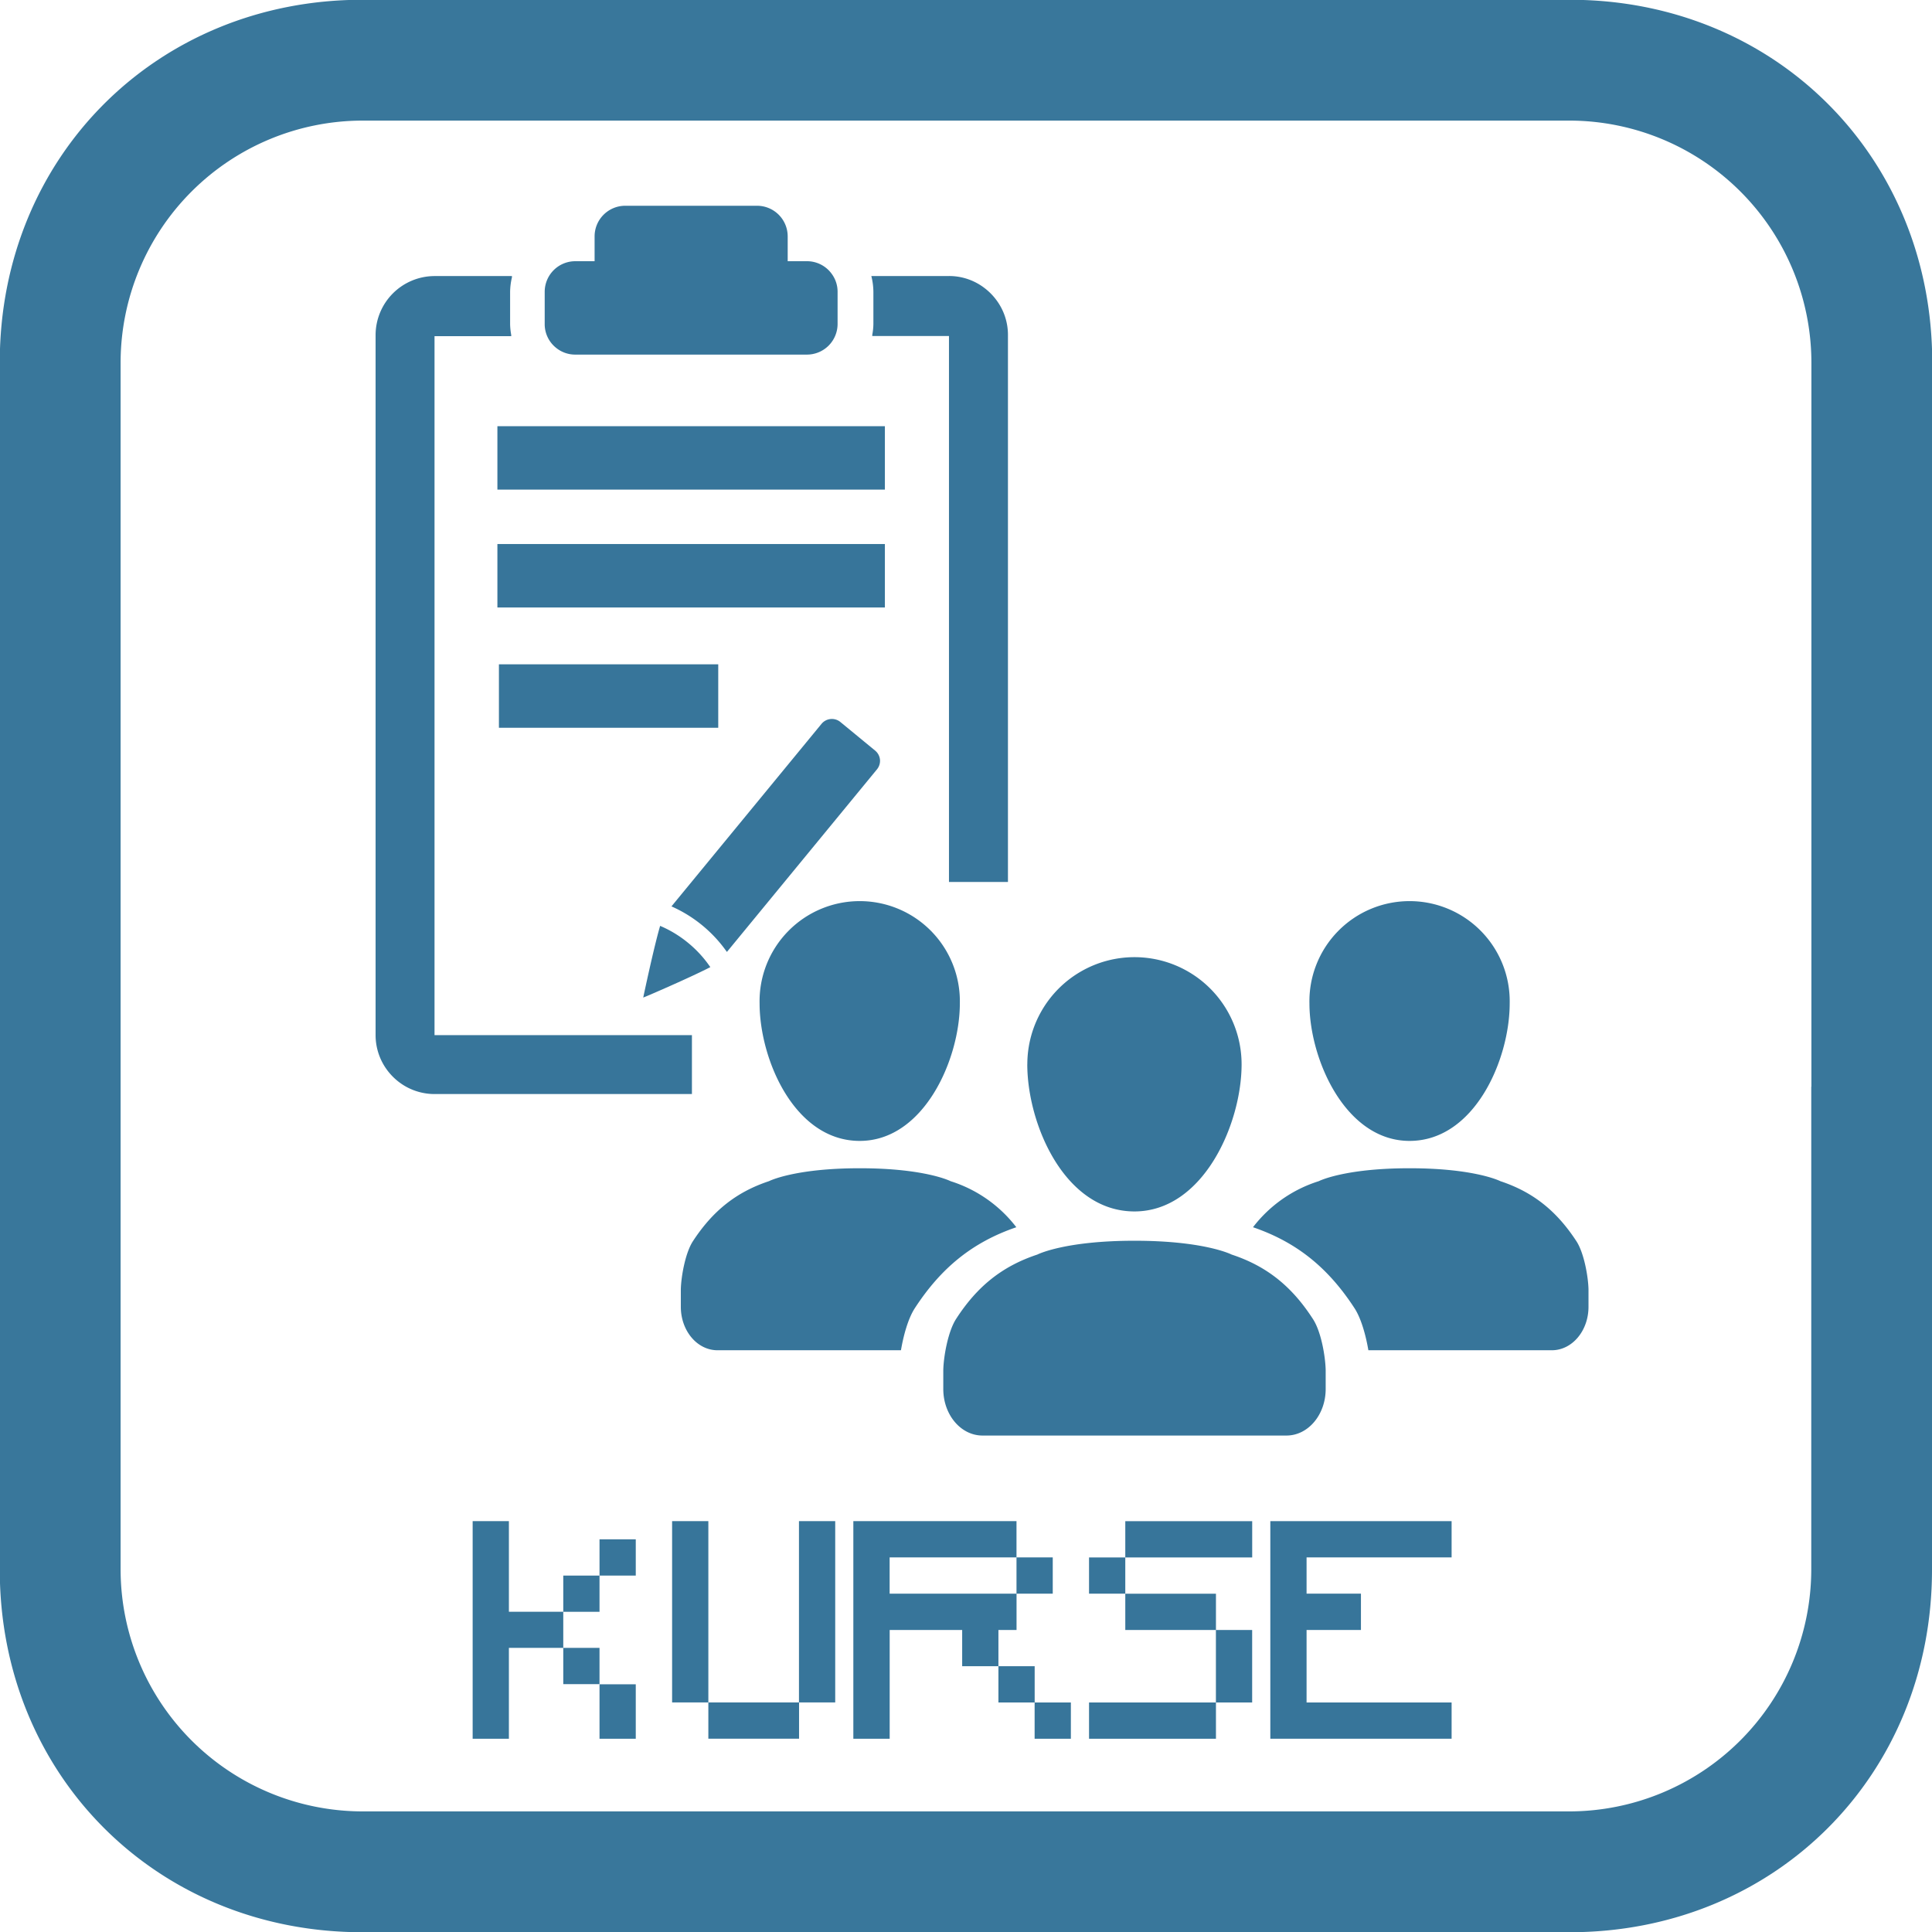 <svg xmlns="http://www.w3.org/2000/svg" viewBox="0 0 431.73 431.73"><defs><style>.a{fill:#39779b;}.b{fill:#37759a;}</style></defs><title>KURSE-about-rpi-icons</title><path class="a" d="M471.19,311.61V419.54a54.13,54.13,0,0,1-54,54H147.39a54.13,54.13,0,0,1-54-54V149.71a54.13,54.13,0,0,1,54-54H417.22a54.13,54.13,0,0,1,54,54V329c8.1,0,18.89-22.79,27-17.39V149.71c0-45.87-35.08-81-80.95-81H147.39c-45.87,0-81,35.08-81,81V419.54c0,45.87,35.08,81,81,81H417.22c45.87,0,80.95-35.08,80.95-81V284.63Z" transform="translate(-66.44 -68.76)"/><path class="b" d="M176.11,457.3h-4.05V408.68h8.1v20.25h12.15V437h8.1v8.1h-8.1V437H180.16V457.3h-4.05Zm16.2-28.36v-8.1h8.1v8.1h-8.1Zm8.1-8.1v-8.1h8.1v8.1h-8.1Zm4.05,36.46h-4.05V445.14h8.1V457.3h-4.05Z" transform="translate(-66.44 -68.76)"/><path class="b" d="M224.73,449.19h-8.1V408.68h8.1v40.51Zm16.2,8.1h-16.2v-8.1H245v8.1h-4.05Zm4.05-8.1V408.68h8.1v40.51H245Z" transform="translate(-66.44 -68.76)"/><path class="b" d="M261.18,457.3h-4.05V408.68h36.46v8.1h8.1v8.1h-8.1v-8.1H265.24v8.1h28.36V433h-4.05v8.1h8.1v8.1h-8.1v-8.1h-8.1V433h-16.2V457.3h-4.05Zm40.51,0h-4.05v-8.1h8.1v8.1H301.7Z" transform="translate(-66.44 -68.76)"/><path class="b" d="M317.9,424.89h-8.1v-8.1h8.1v8.1Zm16.2,32.41H309.8v-8.1h28.36v8.1H334.1Zm8.1-40.51H317.9v-8.1h28.36v8.1H342.2ZM338.15,433H317.9v-8.1h20.26V433Zm0,16.2V433h8.1v16.2h-8.1Z" transform="translate(-66.44 -68.76)"/><path class="b" d="M386.77,457.3H350.31V408.68h40.51v8.1H358.41v8.1h12.15V433H358.41v16.2h32.41v8.1h-4.05Z" transform="translate(-66.44 -68.76)"/><path class="b" d="M190.81,146.57A6.74,6.74,0,0,0,195,148h51.77a6.85,6.85,0,0,0,6.84-6.84V134a6.72,6.72,0,0,0-1.28-4,6.81,6.81,0,0,0-5.56-2.87h-4.31v-5.55a6.85,6.85,0,0,0-6.84-6.84H206.15a6.85,6.85,0,0,0-6.84,6.84v5.55H195a6.84,6.84,0,0,0-6.84,6.84v7.17A6.77,6.77,0,0,0,190.81,146.57Z" transform="translate(-66.44 -68.76)"/><rect class="b" x="111.15" y="95.24" width="86.59" height="14.17"/><rect class="b" x="111.15" y="121.57" width="86.59" height="14.18"/><rect class="b" x="111.49" y="148.45" width="49.01" height="14.18"/><path class="b" d="M220.19,279.44a25.53,25.53,0,0,0-6-3.68l-0.24-.1-0.07.25c-1.38,4.79-3.59,15.23-3.61,15.33l-0.09.44,0.41-.17c0.09,0,9.9-4.23,14.34-6.51l0.24-.12-0.15-.22A25.69,25.69,0,0,0,220.19,279.44Z" transform="translate(-66.44 -68.76)"/><path class="b" d="M263.08,238.49a3,3,0,0,0-1.08-2l-7.78-6.4a3,3,0,0,0-4.19.41l-33.54,40.8,0.28,0.13a29.82,29.82,0,0,1,11.93,9.81l0.18,0.24,33.54-40.81A3,3,0,0,0,263.08,238.49Z" transform="translate(-66.44 -68.76)"/><path class="b" d="M261.61,134v7.17a13.89,13.89,0,0,1-.25,2.41l0,0.27,17.14,0,0,122h13.18V143.66a13,13,0,0,0-2.7-8,13.25,13.25,0,0,0-2.52-2.52,13,13,0,0,0-8-2.7H261.15l0.07,0.29A15,15,0,0,1,261.61,134Z" transform="translate(-66.44 -68.76)"/><path class="b" d="M163.55,143.88l17.13,0,0-.27a14.93,14.93,0,0,1-.25-2.41V134a14.61,14.61,0,0,1,.41-3.26v-0.29H163.57a13.21,13.21,0,0,0-13.2,13.2l0,156.41A13.14,13.14,0,0,0,152,306.4a13.33,13.33,0,0,0,5.21,5.21,13.18,13.18,0,0,0,6.36,1.63h57.49V300.08l-57.52,0V143.88Z" transform="translate(-66.44 -68.76)"/><path class="b" d="M359.81,363.48c-4.6-7.12-10.17-11.75-18.14-14.37,0,0-6-3.09-21.71-3.09s-21.72,3.09-21.72,3.09c-8,2.65-13.54,7.25-18.14,14.37-1.82,2.8-2.81,8.44-2.87,11.46,0,0.78,0,1.69,0,2.6v1.61c0,5.75,3.92,10.4,8.76,10.4h67.93c4.84,0,8.76-4.65,8.76-10.4v-1.61c0-.91,0-1.82,0-2.6-0.06-3-1-8.65-2.87-11.46M296,306.59c0,13.32,8.3,32.88,23.95,32.88,15.37,0,23.94-19.56,23.94-32.88a23.94,23.94,0,1,0-47.88,0" transform="translate(-66.44 -68.76)"/><path class="b" d="M293.55,343a29.77,29.77,0,0,0-14.69-10.29s-5.62-2.89-20.29-2.89-20.3,2.89-20.3,2.89c-7.44,2.47-12.65,6.77-17,13.43-1.7,2.62-2.62,7.89-2.69,10.71,0,0.74,0,1.58,0,2.43v1.5c0,5.37,3.66,9.71,8.19,9.71h41c0.58-3.4,1.62-7.13,3.1-9.4C276.67,352.18,283.64,346.39,293.55,343Z" transform="translate(-66.44 -68.76)"/><path class="b" d="M258.56,323.71c14.36,0,22.37-18.29,22.37-30.73a22.38,22.38,0,1,0-44.75,0C236.18,305.42,243.94,323.71,258.56,323.71Z" transform="translate(-66.44 -68.76)"/><path class="b" d="M346.44,343a29.77,29.77,0,0,1,14.69-10.29s5.62-2.89,20.29-2.89,20.3,2.89,20.3,2.89c7.45,2.47,12.65,6.77,17,13.43,1.7,2.62,2.62,7.89,2.69,10.71,0,0.74,0,1.58,0,2.43v1.5c0,5.37-3.66,9.71-8.19,9.71h-41c-0.58-3.4-1.62-7.13-3.1-9.4C363.32,352.18,356.34,346.39,346.44,343Z" transform="translate(-66.44 -68.76)"/><path class="b" d="M381.42,323.71c-14.36,0-22.37-18.29-22.37-30.73a22.38,22.38,0,1,1,44.75,0C403.81,305.42,396,323.71,381.42,323.71Z" transform="translate(-66.44 -68.76)"/></svg>